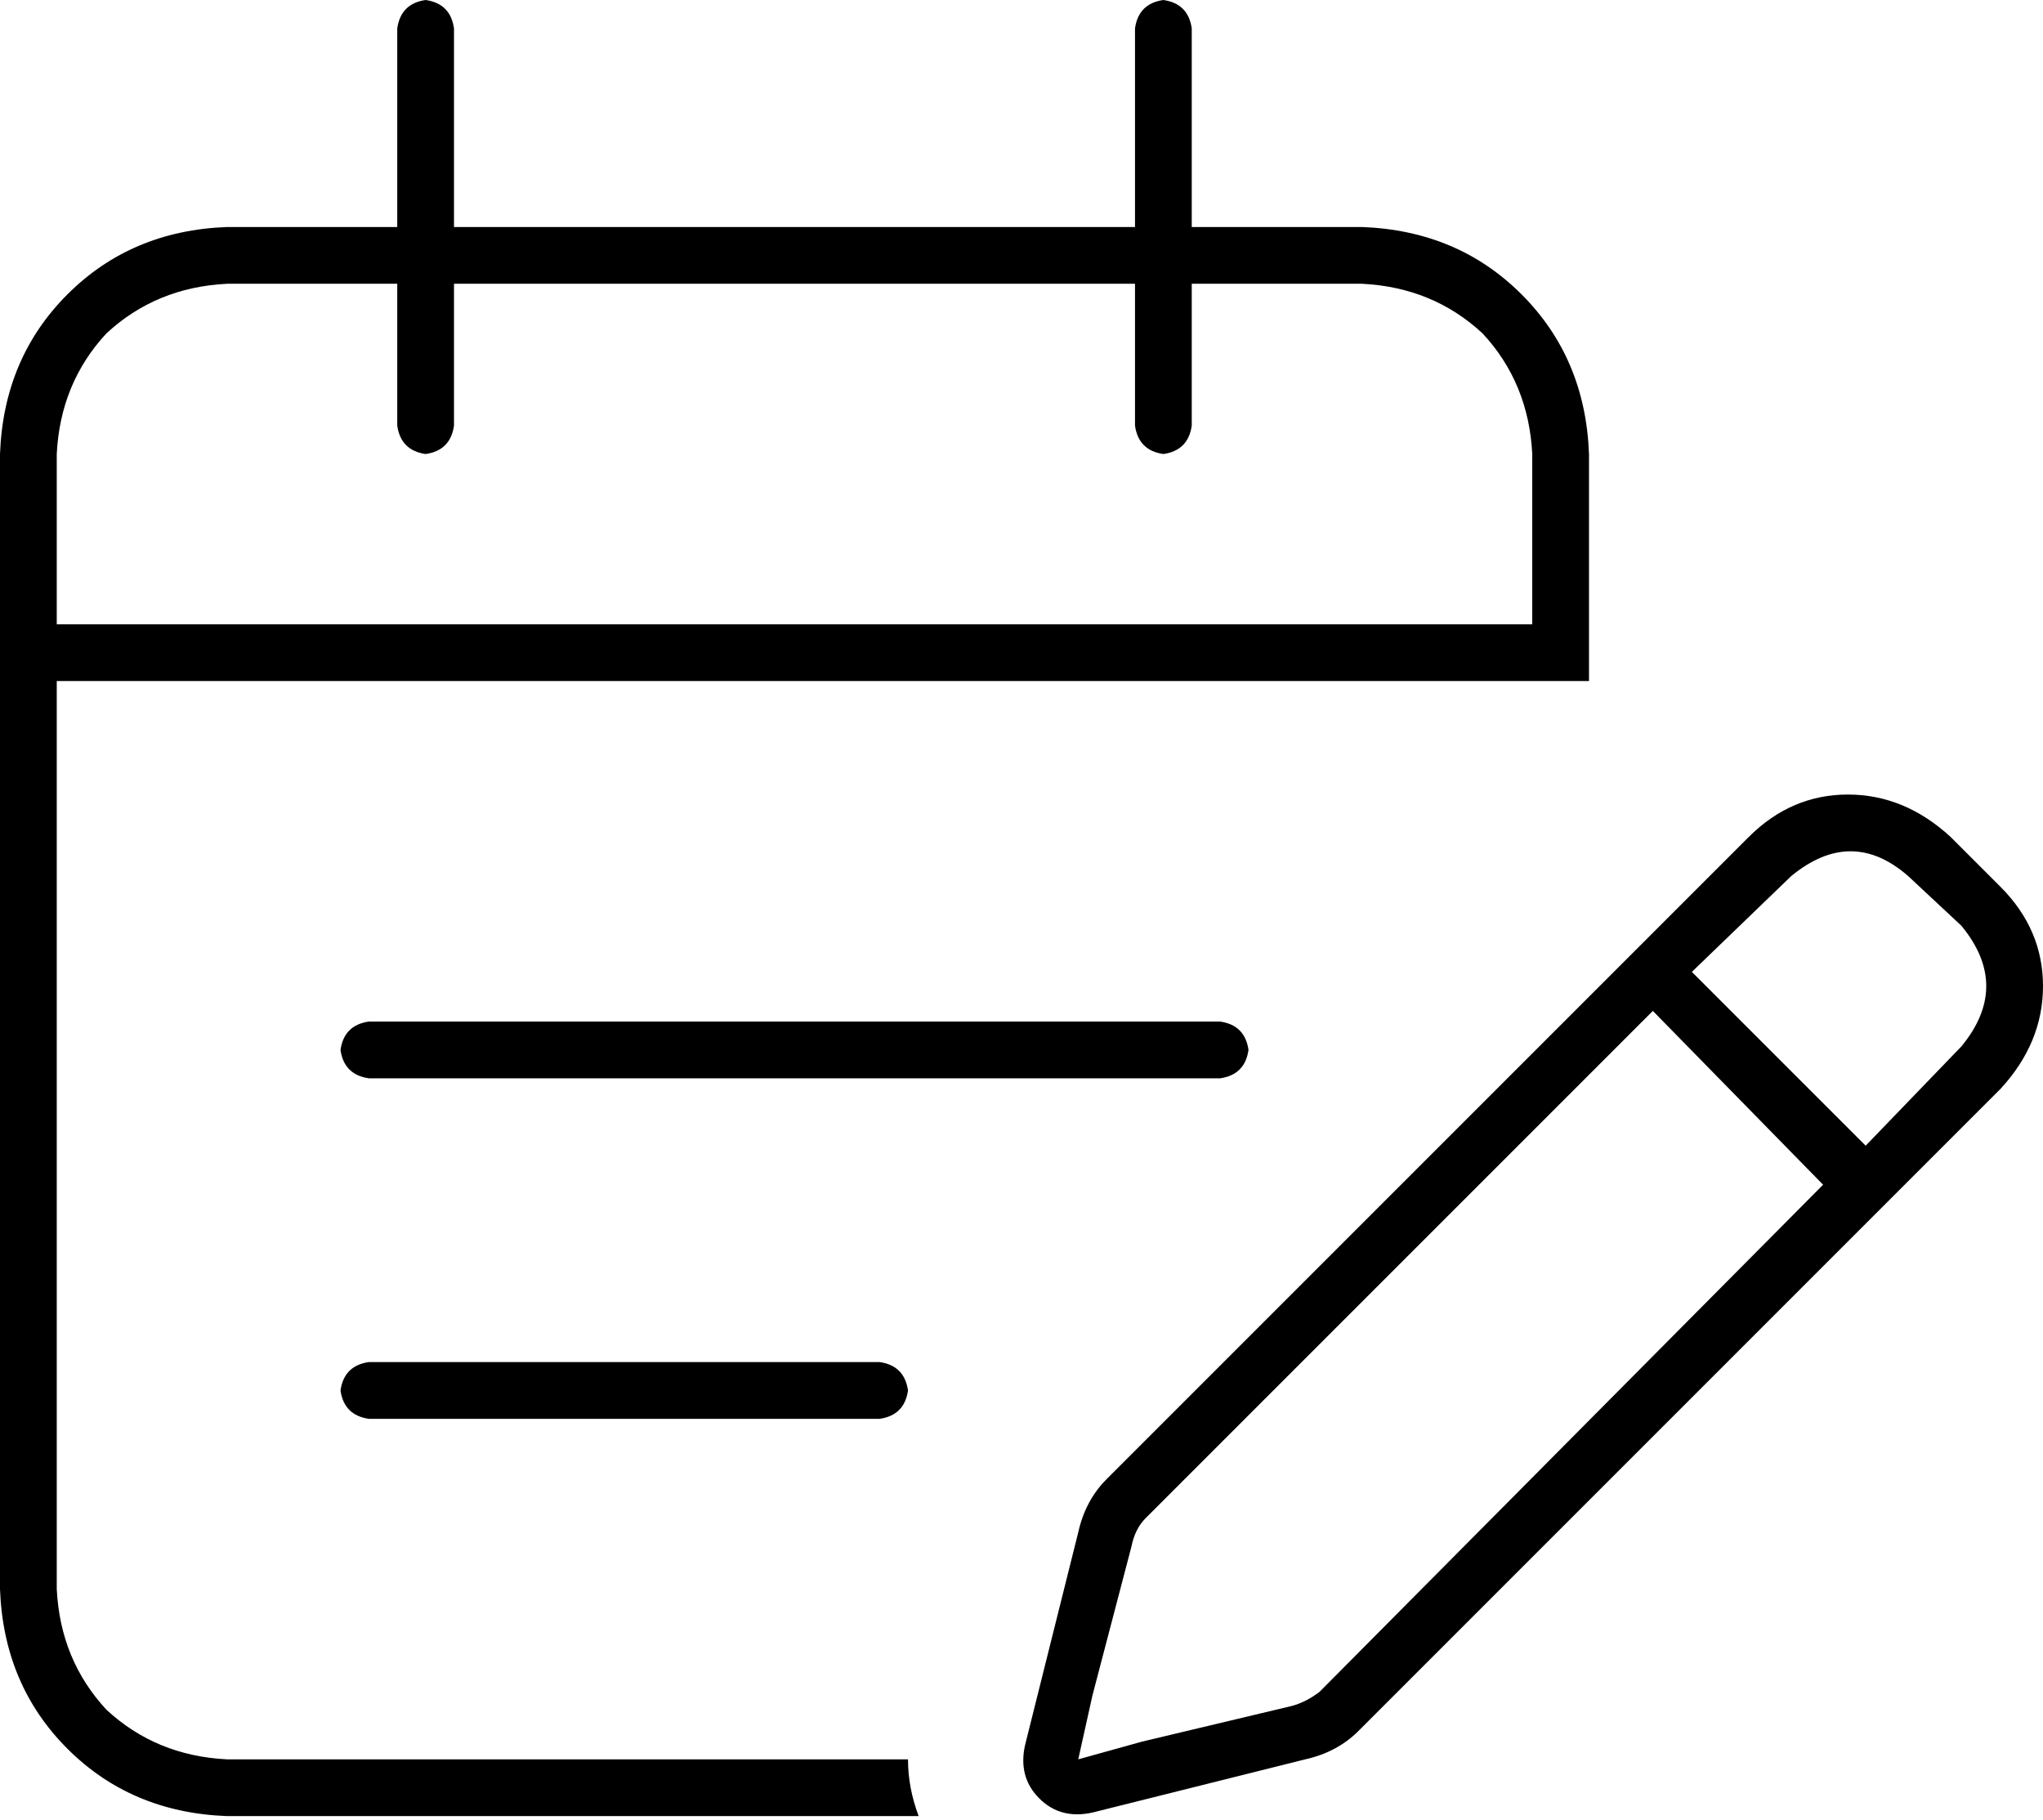 <svg xmlns="http://www.w3.org/2000/svg" viewBox="0 0 576 513">
    <path d="M 128 8 Q 127 1 120 0 Q 113 1 112 8 L 112 64 L 64 64 Q 37 65 19 83 Q 1 101 0 128 L 0 176 L 0 192 L 0 448 Q 1 475 19 493 Q 37 511 64 512 L 259 512 Q 256 504 256 496 L 64 496 Q 44 495 30 482 Q 17 468 16 448 L 16 192 L 384 192 L 432 192 L 448 192 L 448 176 L 448 128 Q 447 101 429 83 Q 411 65 384 64 L 336 64 L 336 8 Q 335 1 328 0 Q 321 1 320 8 L 320 64 L 128 64 L 128 8 L 128 8 Z M 112 80 L 112 120 Q 113 127 120 128 Q 127 127 128 120 L 128 80 L 320 80 L 320 120 Q 321 127 328 128 Q 335 127 336 120 L 336 80 L 384 80 Q 404 81 418 94 Q 431 108 432 128 L 432 176 L 16 176 L 16 128 Q 17 108 30 94 Q 44 81 64 80 L 112 80 L 112 80 Z M 104 384 Q 97 385 96 392 Q 97 399 104 400 L 248 400 Q 255 399 256 392 Q 255 385 248 384 L 104 384 L 104 384 Z M 96 296 Q 97 303 104 304 L 344 304 Q 351 303 352 296 Q 351 289 344 288 L 104 288 Q 97 289 96 296 L 96 296 Z M 293 507 Q 299 513 308 511 L 368 496 L 365 483 L 368 496 Q 377 494 383 488 L 564 307 Q 576 294 576 278 Q 576 262 564 250 L 550 236 Q 537 224 521 224 Q 505 224 493 236 L 312 417 Q 306 423 304 432 L 289 492 Q 287 501 293 507 L 293 507 Z M 308 478 L 319 436 Q 320 431 323 428 L 466 285 L 514 334 L 372 477 Q 368 480 364 481 L 322 491 L 304 496 L 308 478 L 308 478 Z M 553 295 L 526 323 L 477 274 L 505 247 Q 522 233 538 247 L 553 261 Q 567 278 553 295 L 553 295 Z"/>
</svg>
